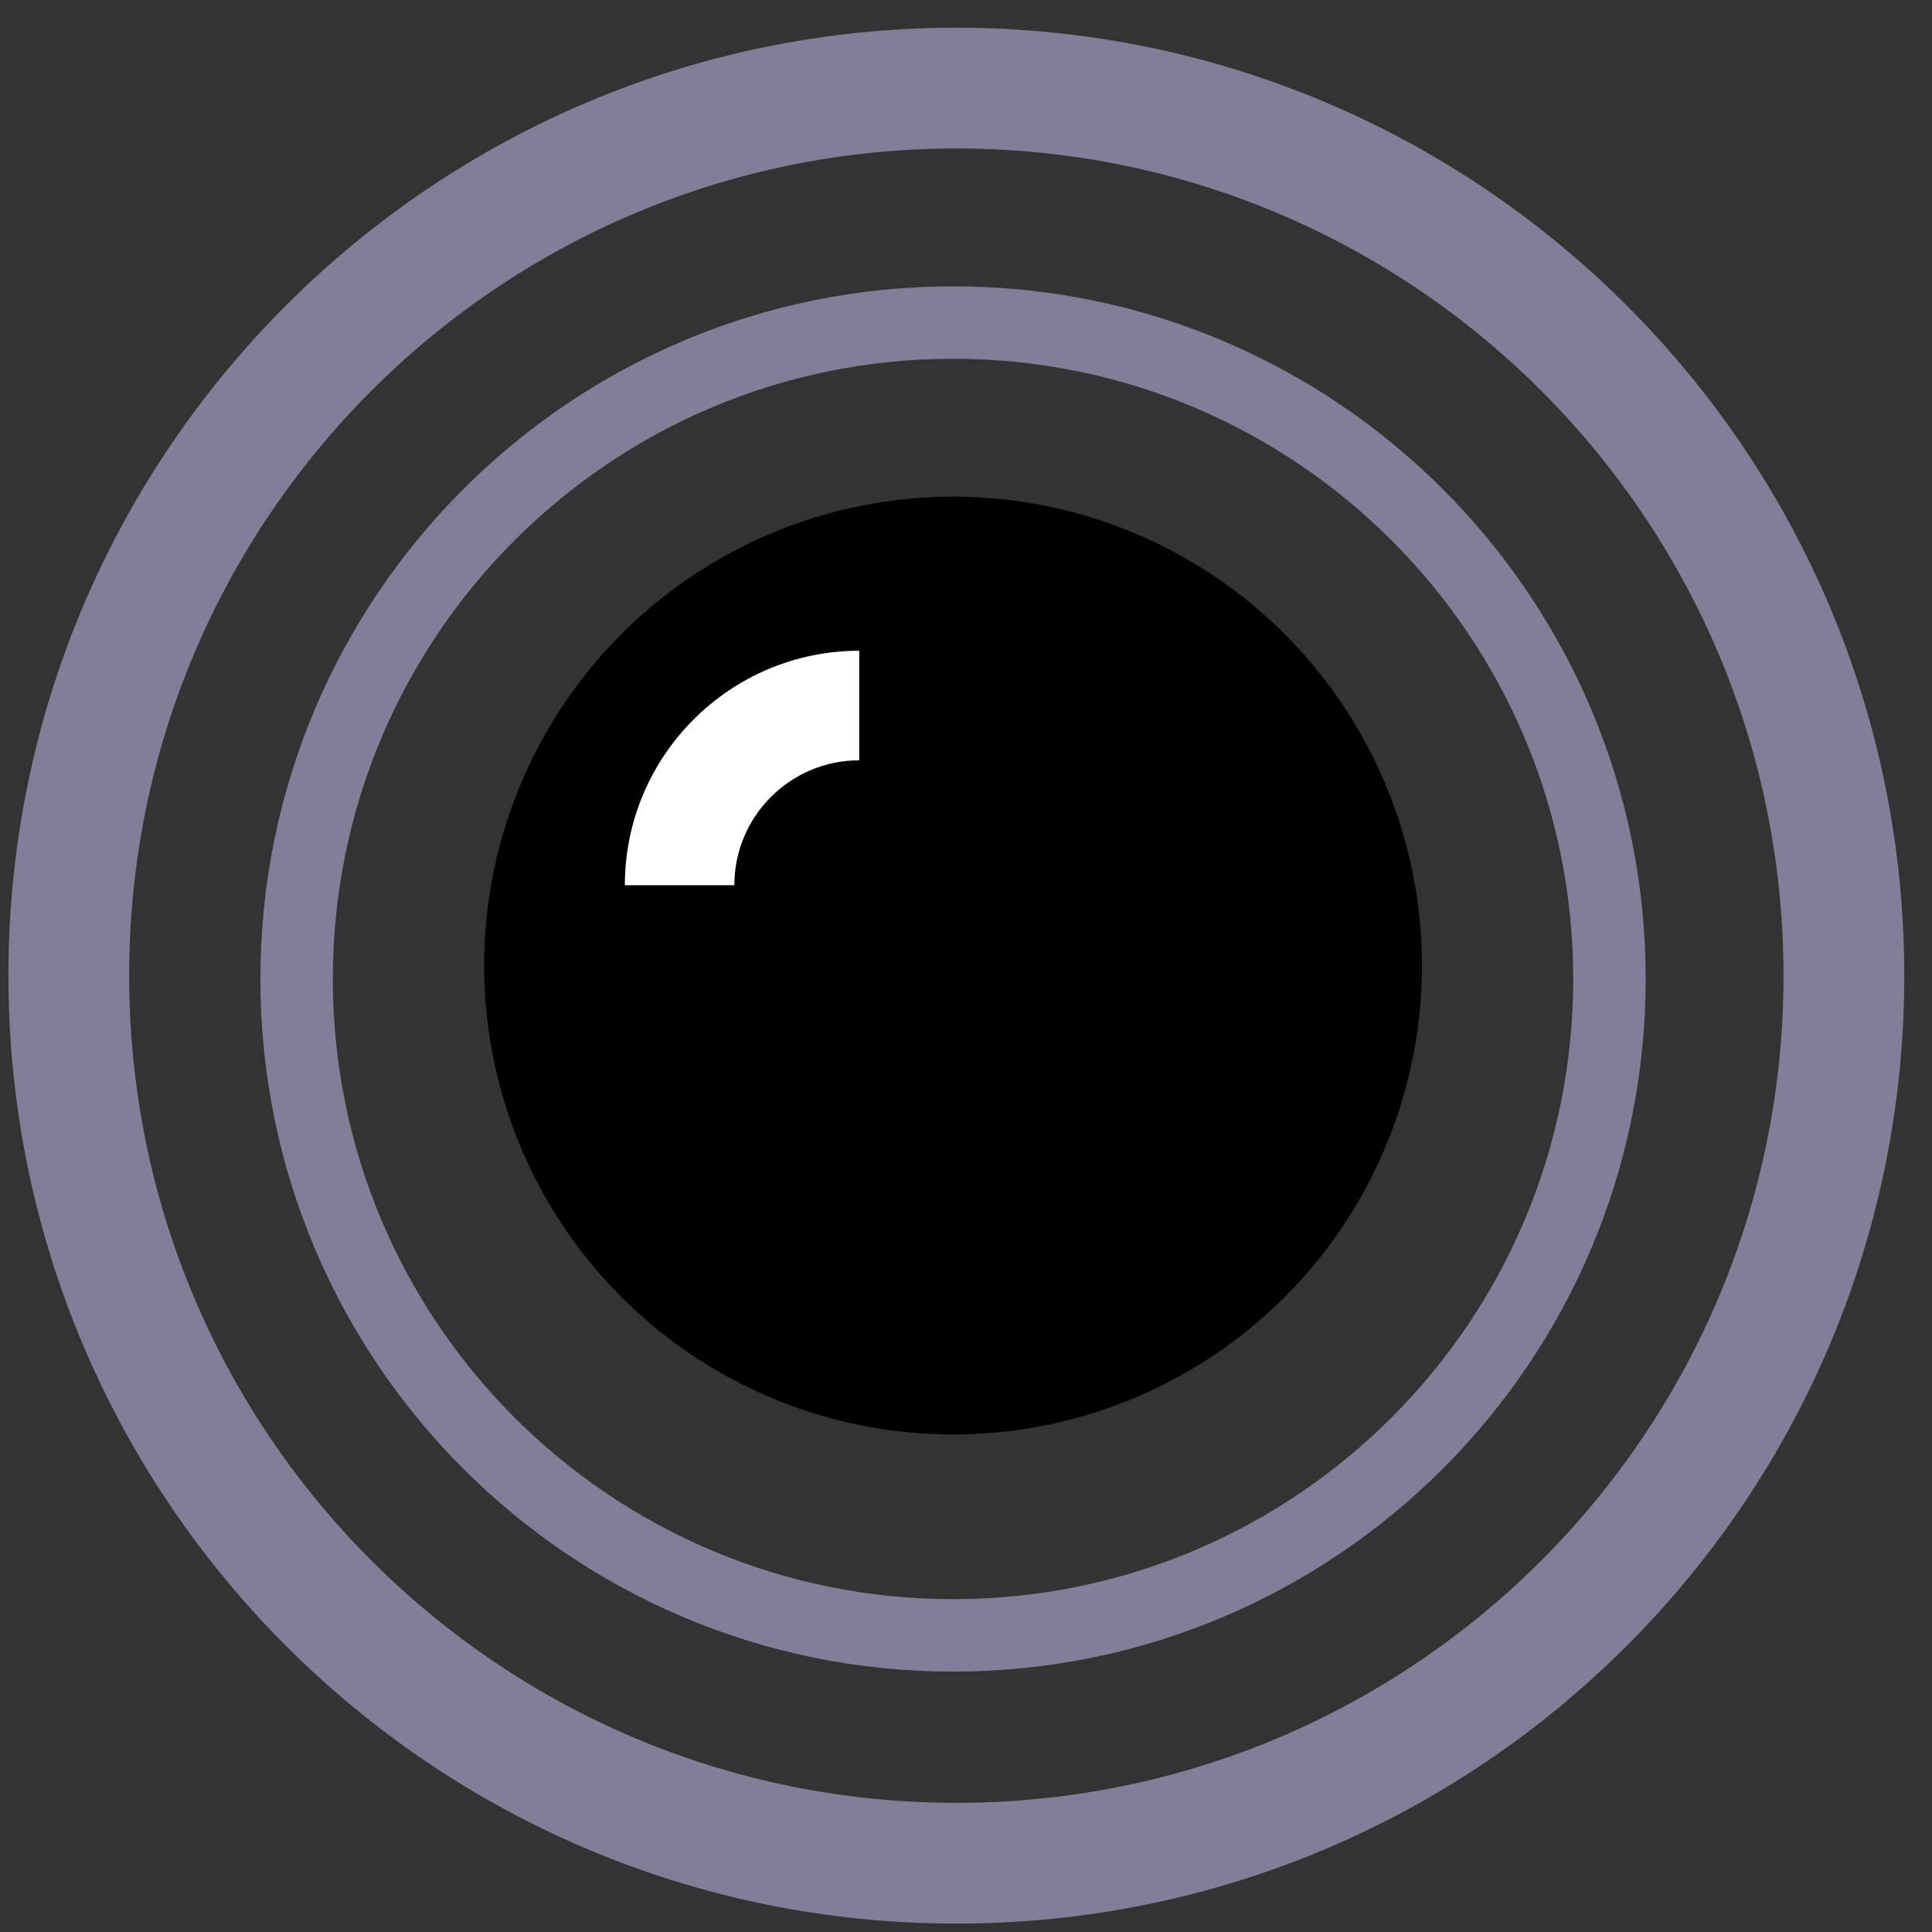 <?xml version="1.0" encoding="UTF-8"?>
<svg class="logo" width="40px" height="40px" viewBox="0 0 40 40" version="1.1" xmlns="http://www.w3.org/2000/svg" xmlns:xlink="http://www.w3.org/1999/xlink">
    <rect x="0" y="0" width="40" height="40" fill="#333333" stroke="none"/>
    <!-- Generator: Sketch 43.2 (39069) - http://www.bohemiancoding.com/sketch -->
    <title>ic_transmitlive_dp</title>
    <desc>Created with Sketch.</desc>
    <defs></defs>
    <g id="ICONS" stroke="none" stroke-width="1" fill="none" fill-rule="evenodd">
        <g id="ic_transmitlive_dp">
            <path class="outter-ring" d="M19.8,39.826 C8.961,39.826 0.174,31.039 0.174,20.2 C0.174,9.361 8.961,0.574 19.8,0.574 C30.639,0.574 39.426,9.361 39.426,20.2 C39.426,31.039 30.639,39.826 19.8,39.826 Z M19.8,37.326 C29.259,37.326 36.926,29.659 36.926,20.2 C36.926,10.741 29.259,3.074 19.8,3.074 C10.341,3.074 2.674,10.741 2.674,20.2 C2.674,29.659 10.341,37.326 19.8,37.326 Z" id="Oval-6" fill="#817F97" fill-rule="nonzero"></path>
            <path class="inner-ring" d="M19.732,34.609 C11.812,34.609 5.391,28.188 5.391,20.268 C5.391,12.348 11.812,5.928 19.732,5.928 C27.652,5.928 34.072,12.348 34.072,20.268 C34.072,28.188 27.652,34.609 19.732,34.609 Z M19.732,33.109 C26.824,33.109 32.572,27.36 32.572,20.268 C32.572,13.176 26.824,7.428 19.732,7.428 C12.64,7.428 6.891,13.176 6.891,20.268 C6.891,27.36 12.64,33.109 19.732,33.109 Z" id="Oval-6-Copy" fill="#817F97" fill-rule="nonzero"></path>
            <circle id="Oval-7" fill="#000000" cx="19.732" cy="19.991" r="9.708"></circle>
            <path d="M17.79,15.741 C16.365,15.741 15.204,16.9 15.204,18.327 L12.937,18.327 C12.937,15.65 15.114,13.473 17.79,13.473 L17.79,15.741 Z" id="Fill-1" fill="#FFFFFF"></path>
        </g>
    </g>
</svg>
